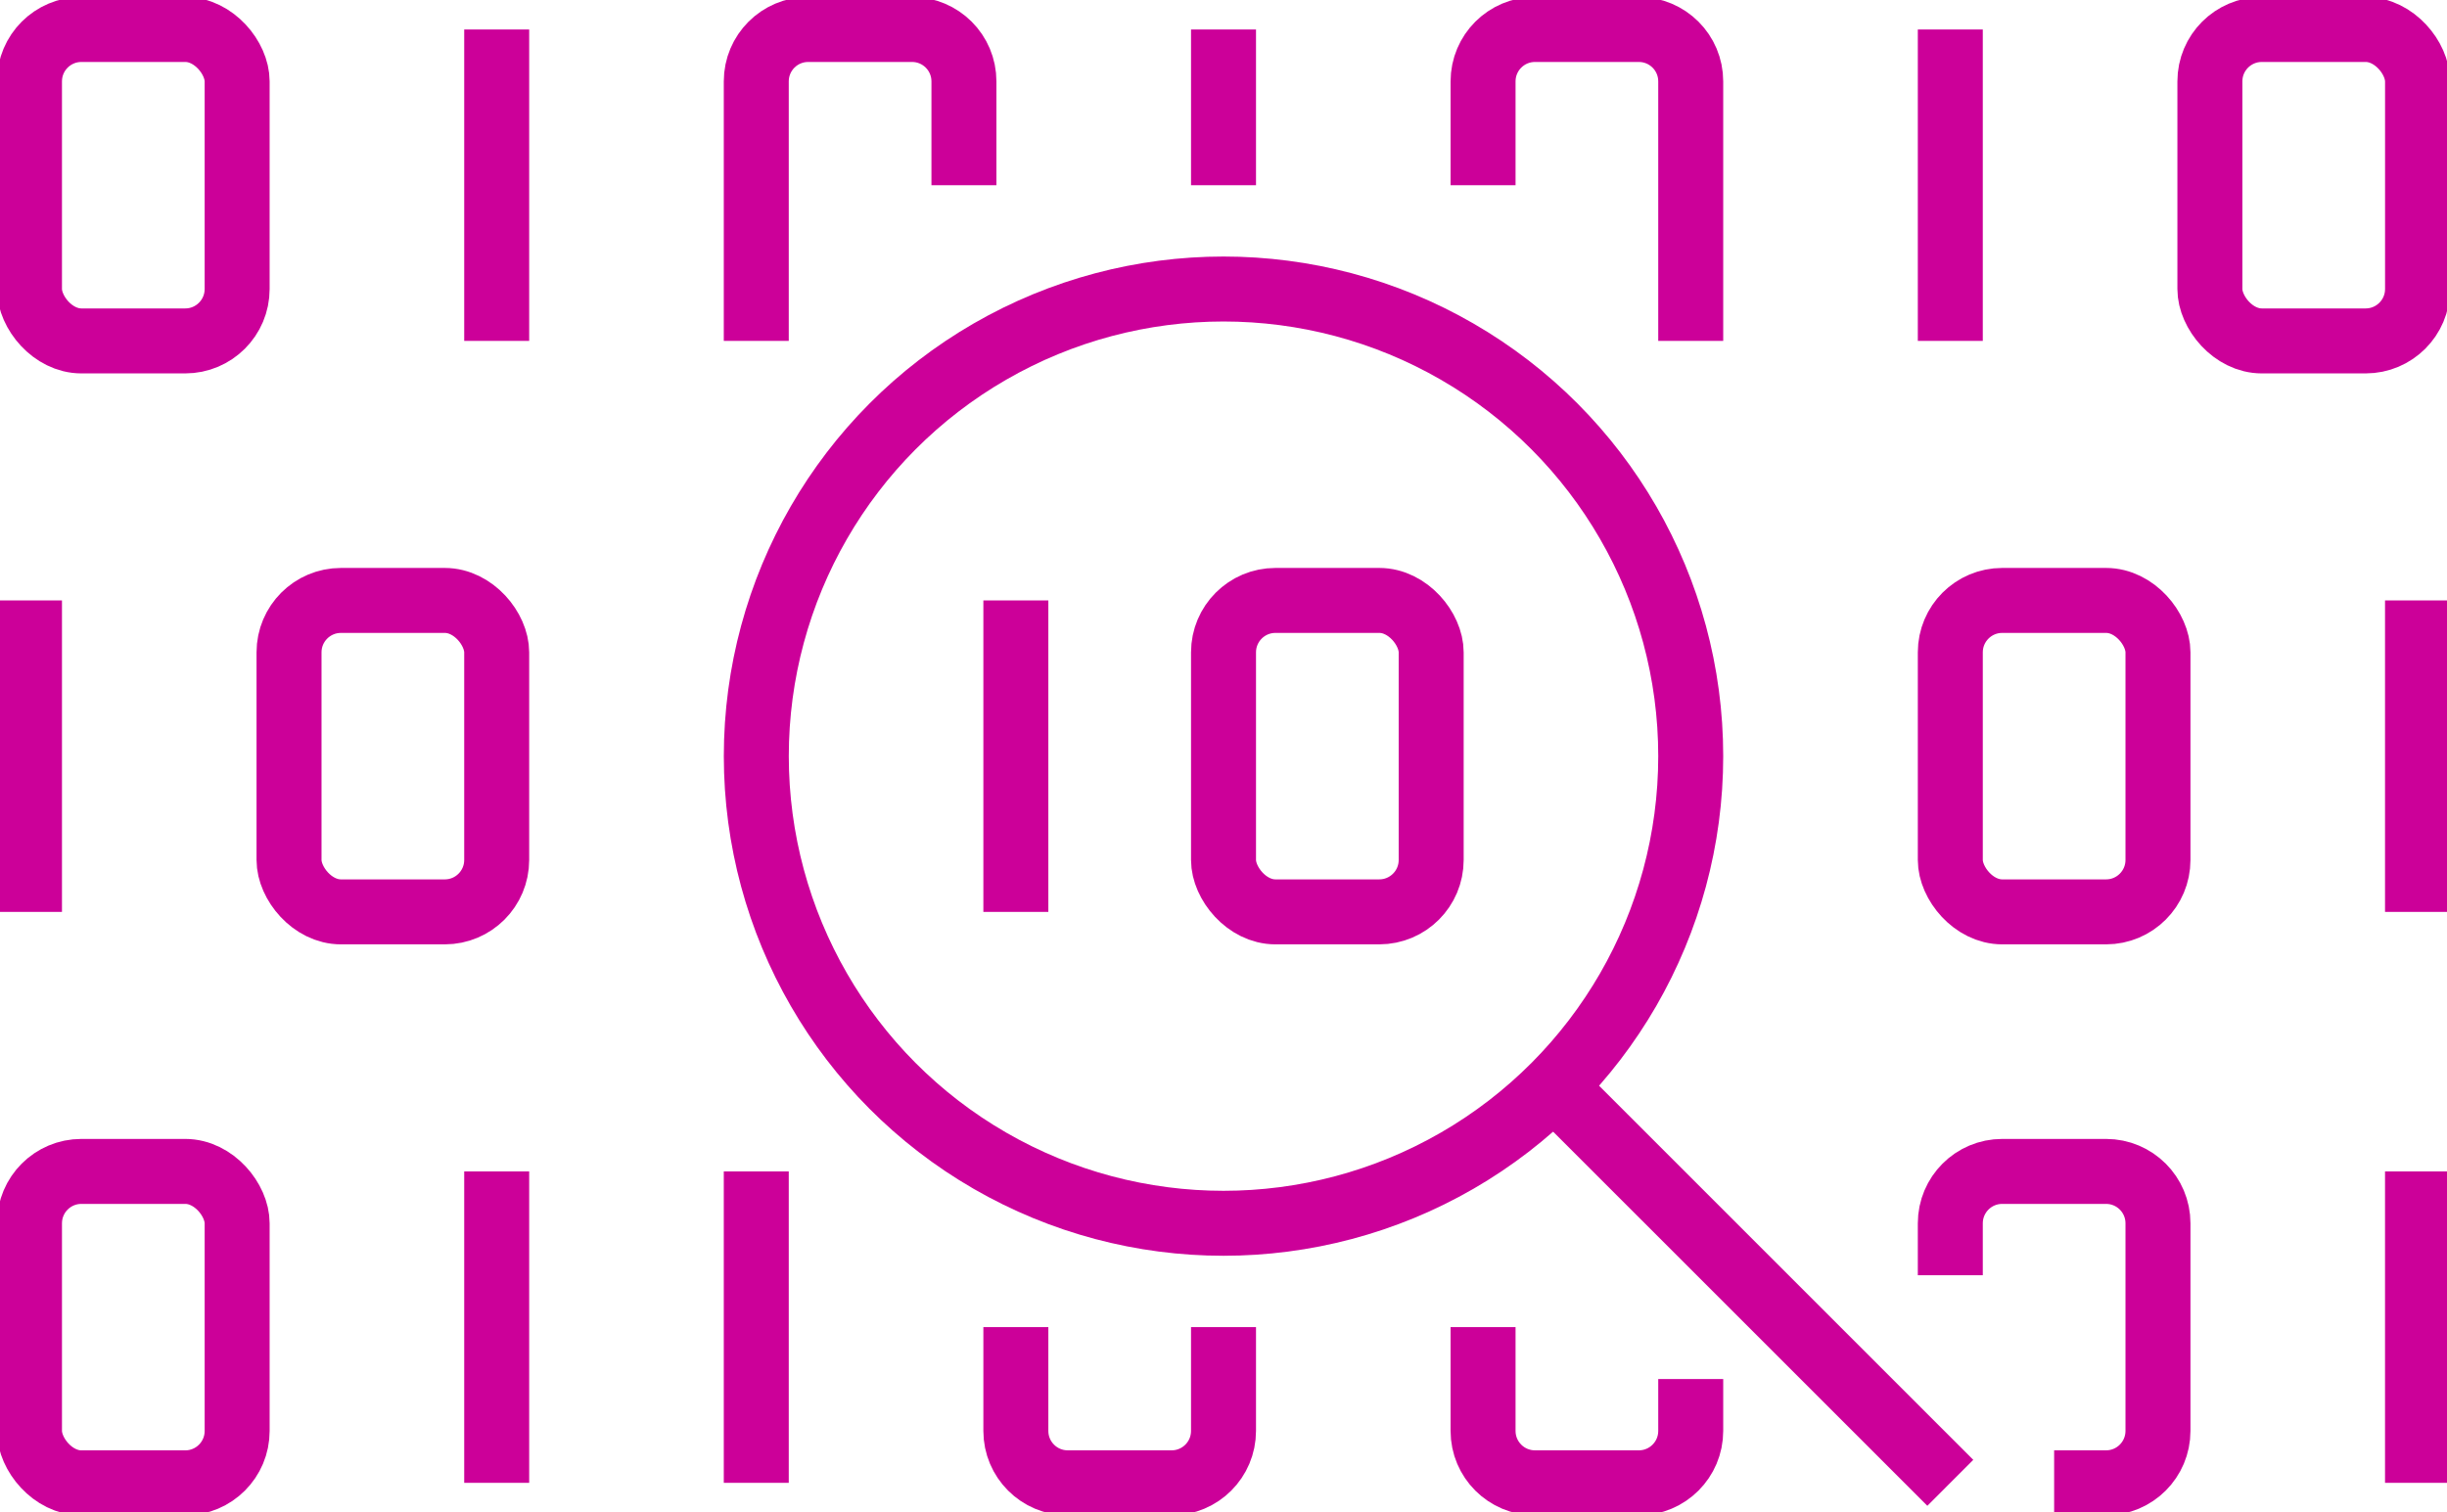 <svg version="1.1" viewBox="0 0 83.003 51.306" xmlns="http://www.w3.org/2000/svg" xmlns:xlink="http://www.w3.org/1999/xlink" overflow="hidden"><defs></defs><g id="Layer_2"><g id="arrow"><rect x="1" y="1" rx="1.761" width="7.044" height="10.566" stroke="#CC0099" stroke-width="2.204" stroke-linecap="butt" stroke-linejoin="round" stroke-opacity="1" fill="none" transform="matrix(-1,0,-0,-1,9.044,12.566)"/><path d=" M 57.35 11.566 L 57.35 2.761 C 57.35 1.788 56.562 1 55.589 1 C 55.589 1 55.589 1 55.589 1 L 52.067 1 C 51.095 1 50.306 1.788 50.306 2.761 C 50.306 2.761 50.306 2.761 50.306 2.761 L 50.306 6.283" stroke="#CC0099" stroke-width="2.204" stroke-linecap="butt" stroke-linejoin="round" stroke-opacity="1" fill="none"/><path d=" M 32.697 6.283 L 32.697 2.761 C 32.697 1.788 31.909 1 30.936 1 C 30.936 1 30.936 1 30.936 1 L 27.414 1 C 26.442 1 25.653 1.788 25.653 2.761 C 25.653 2.761 25.653 2.761 25.653 2.761 L 25.653 11.566" stroke="#CC0099" stroke-width="2.204" stroke-linecap="butt" stroke-linejoin="round" stroke-opacity="1" fill="none"/><rect x="66.155" y="20.37" rx="1.761" width="7.044" height="10.566" stroke="#CC0099" stroke-width="2.204" stroke-linecap="butt" stroke-linejoin="round" stroke-opacity="1" fill="none"/><path d=" M 66.155 43.263 L 66.155 41.502 C 66.155 40.529 66.943 39.741 67.916 39.741 C 67.916 39.741 67.916 39.741 67.916 39.741 L 71.438 39.741 C 72.41 39.741 73.199 40.529 73.199 41.501 C 73.199 41.502 73.199 41.502 73.199 41.502 L 73.199 48.545 C 73.199 49.518 72.41 50.306 71.438 50.306 C 71.438 50.306 71.438 50.306 71.438 50.306 L 69.677 50.306" stroke="#CC0099" stroke-width="2.204" stroke-linecap="butt" stroke-linejoin="round" stroke-opacity="1" fill="none"/><line x1="16.848" y1="1" x2="16.848" y2="11.566" stroke="#CC0099" stroke-width="2.204" stroke-linecap="butt" stroke-linejoin="round" stroke-opacity="1" fill="none"/><line x1="41.502" y1="1" x2="41.502" y2="6.283" stroke="#CC0099" stroke-width="2.204" stroke-linecap="butt" stroke-linejoin="round" stroke-opacity="1" fill="none"/><line x1="82.003" y1="20.37" x2="82.003" y2="30.936" stroke="#CC0099" stroke-width="2.204" stroke-linecap="butt" stroke-linejoin="round" stroke-opacity="1" fill="none"/><line x1="82.003" y1="39.741" x2="82.003" y2="50.306" stroke="#CC0099" stroke-width="2.204" stroke-linecap="butt" stroke-linejoin="round" stroke-opacity="1" fill="none"/><rect x="74.959" y="1" rx="1.761" width="7.044" height="10.566" stroke="#CC0099" stroke-width="2.204" stroke-linecap="butt" stroke-linejoin="round" stroke-opacity="1" fill="none" transform="matrix(-1,0,-0,-1,156.963,12.566)"/><line x1="66.155" y1="1" x2="66.155" y2="11.566" stroke="#CC0099" stroke-width="2.204" stroke-linecap="butt" stroke-linejoin="round" stroke-opacity="1" fill="none"/><rect x="9.805" y="20.37" rx="1.761" width="7.044" height="10.566" stroke="#CC0099" stroke-width="2.204" stroke-linecap="butt" stroke-linejoin="round" stroke-opacity="1" fill="none" transform="matrix(-1,0,-0,-1,26.653,51.306)"/><line x1="1" y1="20.37" x2="1" y2="30.936" stroke="#CC0099" stroke-width="2.204" stroke-linecap="butt" stroke-linejoin="round" stroke-opacity="1" fill="none"/><rect x="1" y="39.741" rx="1.761" width="7.044" height="10.566" stroke="#CC0099" stroke-width="2.204" stroke-linecap="butt" stroke-linejoin="round" stroke-opacity="1" fill="none"/><path d=" M 57.35 46.786 L 57.35 48.545 C 57.35 49.518 56.562 50.306 55.589 50.306 C 55.589 50.306 55.589 50.306 55.589 50.306 L 52.067 50.306 C 51.095 50.306 50.306 49.518 50.306 48.546 C 50.306 48.545 50.306 48.545 50.306 48.545 L 50.306 45.023" stroke="#CC0099" stroke-width="2.204" stroke-linecap="butt" stroke-linejoin="round" stroke-opacity="1" fill="none"/><path d=" M 41.502 45.023 L 41.502 48.545 C 41.502 49.518 40.713 50.306 39.741 50.306 C 39.741 50.306 39.741 50.306 39.741 50.306 L 36.219 50.306 C 35.246 50.306 34.458 49.518 34.458 48.545 C 34.458 48.545 34.458 48.545 34.458 48.545 L 34.458 45.023" stroke="#CC0099" stroke-width="2.204" stroke-linecap="butt" stroke-linejoin="round" stroke-opacity="1" fill="none"/><line x1="16.848" y1="39.741" x2="16.848" y2="50.306" stroke="#CC0099" stroke-width="2.204" stroke-linecap="butt" stroke-linejoin="round" stroke-opacity="1" fill="none"/><line x1="25.653" y1="39.741" x2="25.653" y2="50.306" stroke="#CC0099" stroke-width="2.204" stroke-linecap="butt" stroke-linejoin="round" stroke-opacity="1" fill="none"/><circle cx="41.502" cy="25.653" r="15.848" stroke="#CC0099" stroke-width="2.204" stroke-linecap="butt" stroke-linejoin="round" stroke-opacity="1" fill="none"/><rect x="41.502" y="20.37" rx="1.761" width="7.044" height="10.566" stroke="#CC0099" stroke-width="2.204" stroke-linecap="butt" stroke-linejoin="round" stroke-opacity="1" fill="none"/><line x1="34.458" y1="20.37" x2="34.458" y2="30.936" stroke="#CC0099" stroke-width="2.204" stroke-linecap="butt" stroke-linejoin="round" stroke-opacity="1" fill="none"/><line x1="52.861" y1="37.013" x2="66.155" y2="50.306" stroke="#CC0099" stroke-width="2.204" stroke-linecap="butt" stroke-linejoin="round" stroke-opacity="1" fill="none"/></g></g></svg>